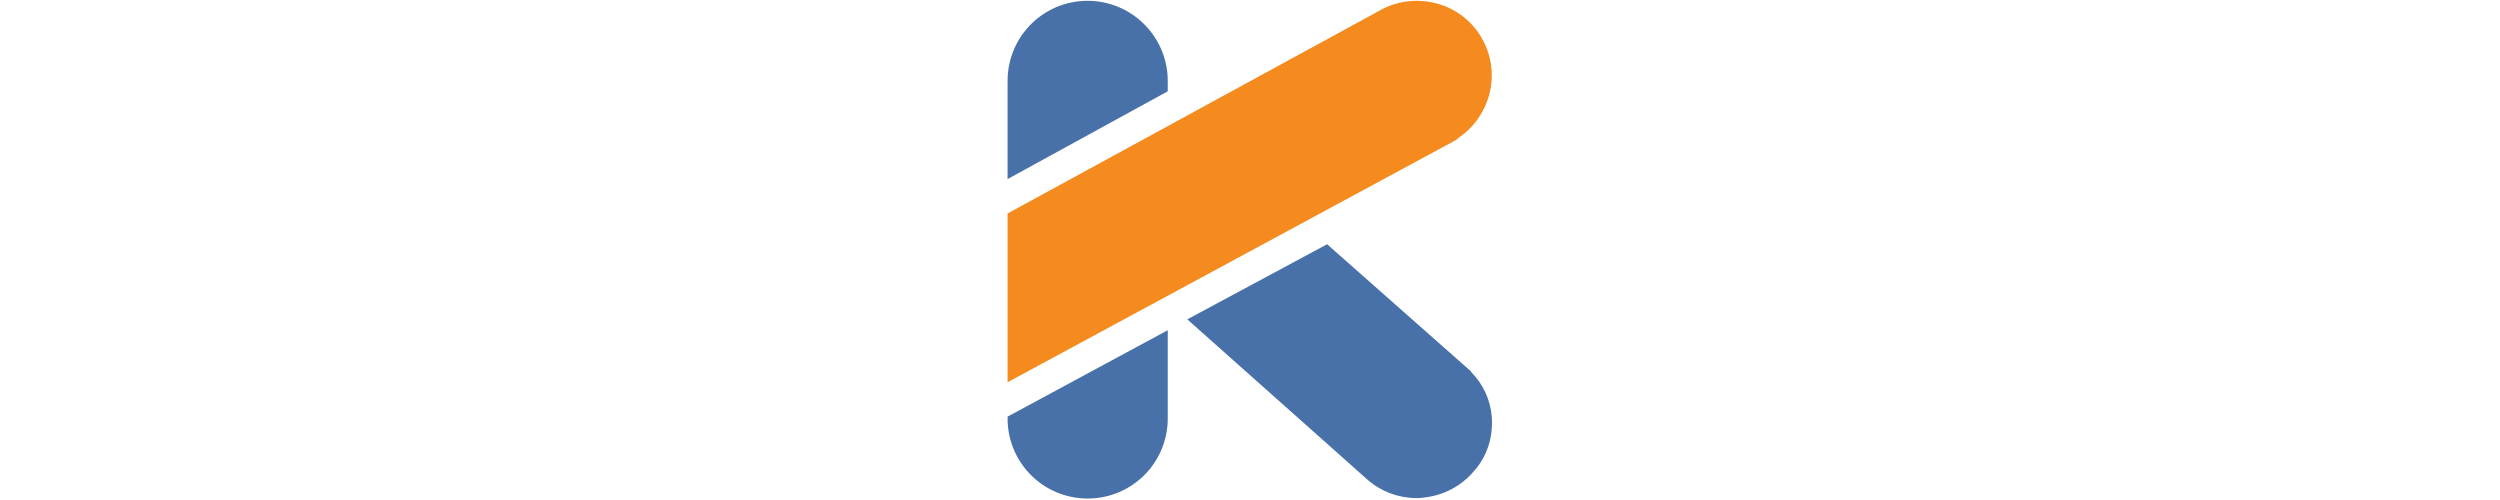 <svg width="50" height="10" viewBox="0 0 256 264" xmlns="http://www.w3.org/2000/svg" preserveAspectRatio="xMidYMid"><path d="M0 219.978v.955c0 23.413 18.873 42.286 42.286 42.286 23.412 0 42.286-18.873 42.286-42.286v-46.586L0 219.977zM255.673 220.217c-.716-9.079-4.539-17.44-10.99-23.89v-.24l-75.97-67.131-73.822 39.658 95.323 84.81c7.167 6.212 16.245 9.556 25.801 9.556 1.195 0 2.39 0 3.345-.238 10.512-.956 20.068-5.973 26.757-13.857 7.167-7.884 10.273-18.157 9.556-28.668zM84.572 48.206V42.711C84.572 19.3 65.46.426 42.286.426 18.873.426 0 19.299 0 42.71v51.843l84.572-46.348z" fill="#4971A9"/><path d="M0 112.71L197.573 4.965c5.734-3.106 12.184-4.54 18.635-4.54 4.061 0 8.122.717 12.184 1.912 20.784 6.69 32.013 28.907 25.323 49.692-2.866 8.6-8.361 16.006-16.006 21.023v.24l-2.39 1.433L0 201.82v-89.11z" fill="#F58A1F"/></svg>